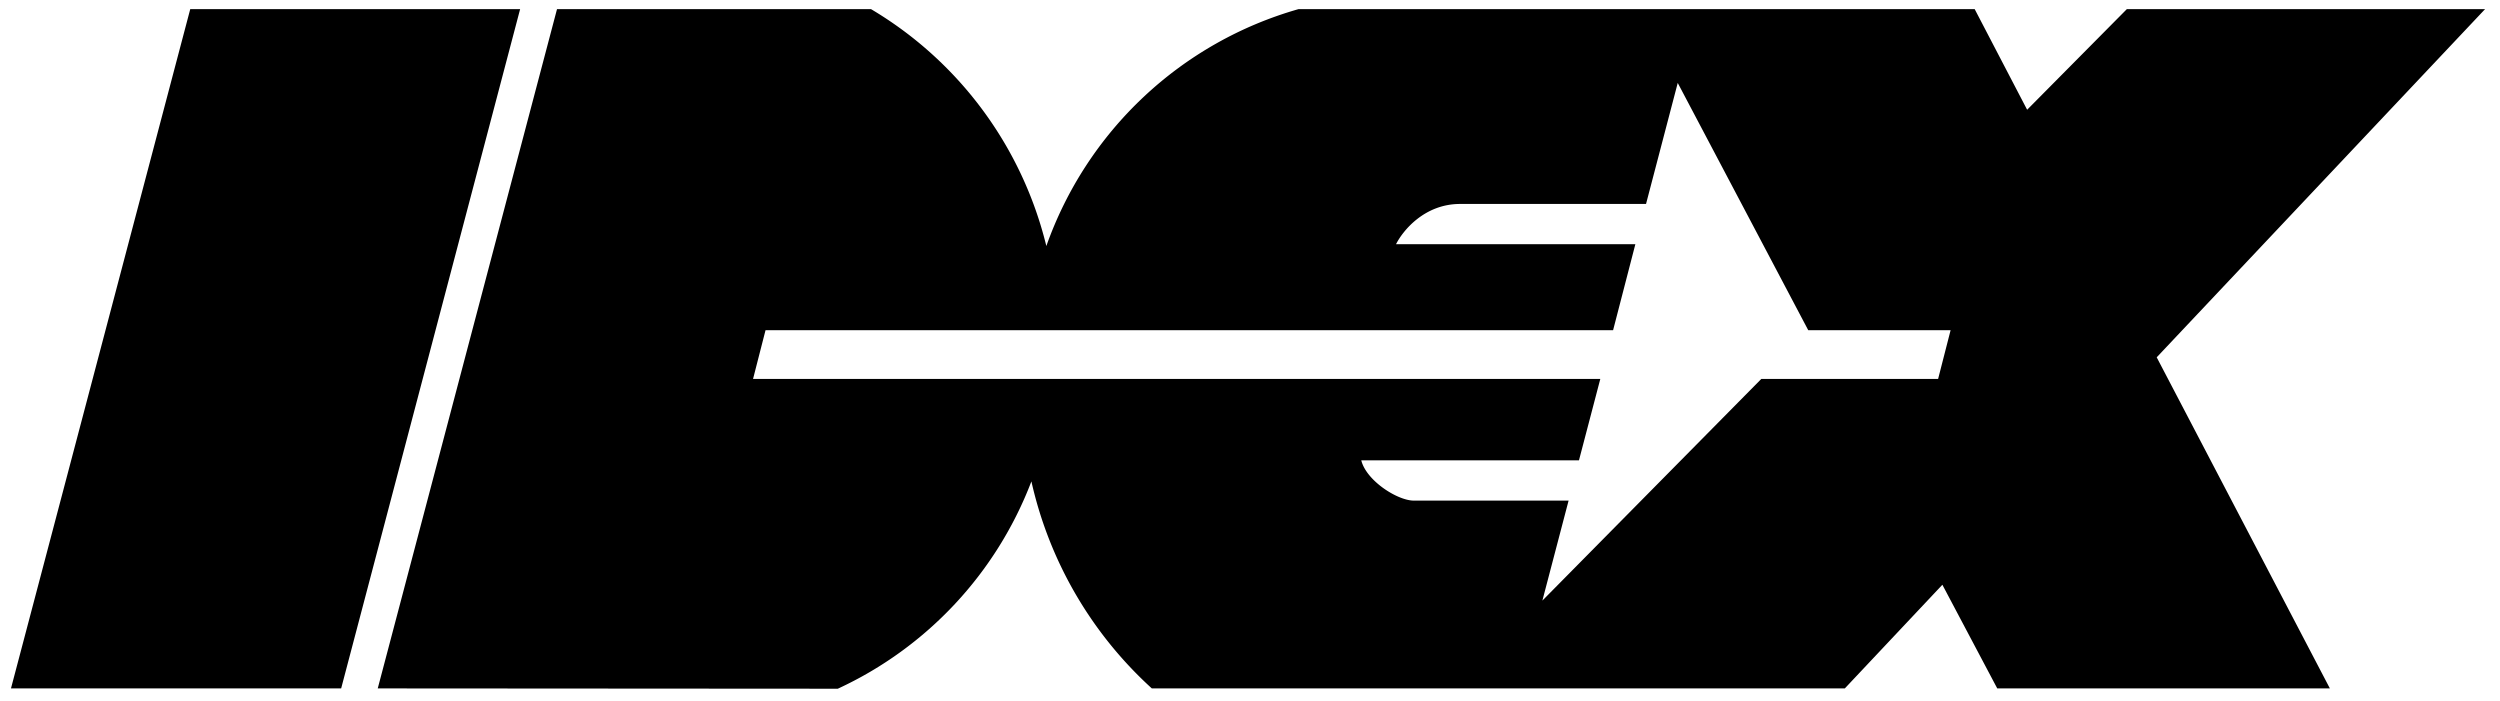 <svg xmlns="http://www.w3.org/2000/svg" xmlns:xlink="http://www.w3.org/1999/xlink" width="82" height="23" viewBox="0 0 82 23"><defs><path id="mzzwa" d="M1010.24 703.3h10.82l-5.87 22.28h-10.83zm6.15 22.28l5.88-22.28h10.3a12.47 12.47 0 0 1 5.75 7.77 12.36 12.36 0 0 1 8.27-7.77h22.18l1.72 3.3 3.27-3.3h11.75l-10.77 11.42 5.68 10.86h-10.91l-1.8-3.4-3.2 3.4h-22.73a13.03 13.03 0 0 1-3.95-6.79 12.34 12.34 0 0 1-6.35 6.8zm45.38-10.15h5.8l.41-1.6h-4.67l-4.28-8.11-1.04 3.97h-6.1c-1.17 0-1.88.88-2.1 1.32h7.85l-.73 2.82h-27.8l-.41 1.6h27.79l-.7 2.67h-7.14c.17.68 1.22 1.34 1.75 1.32h5.05l-.86 3.28z"/></defs><g><g transform="translate(-1004 -703)"><g><use xlink:href="#mzzwa"/></g></g></g></svg>
